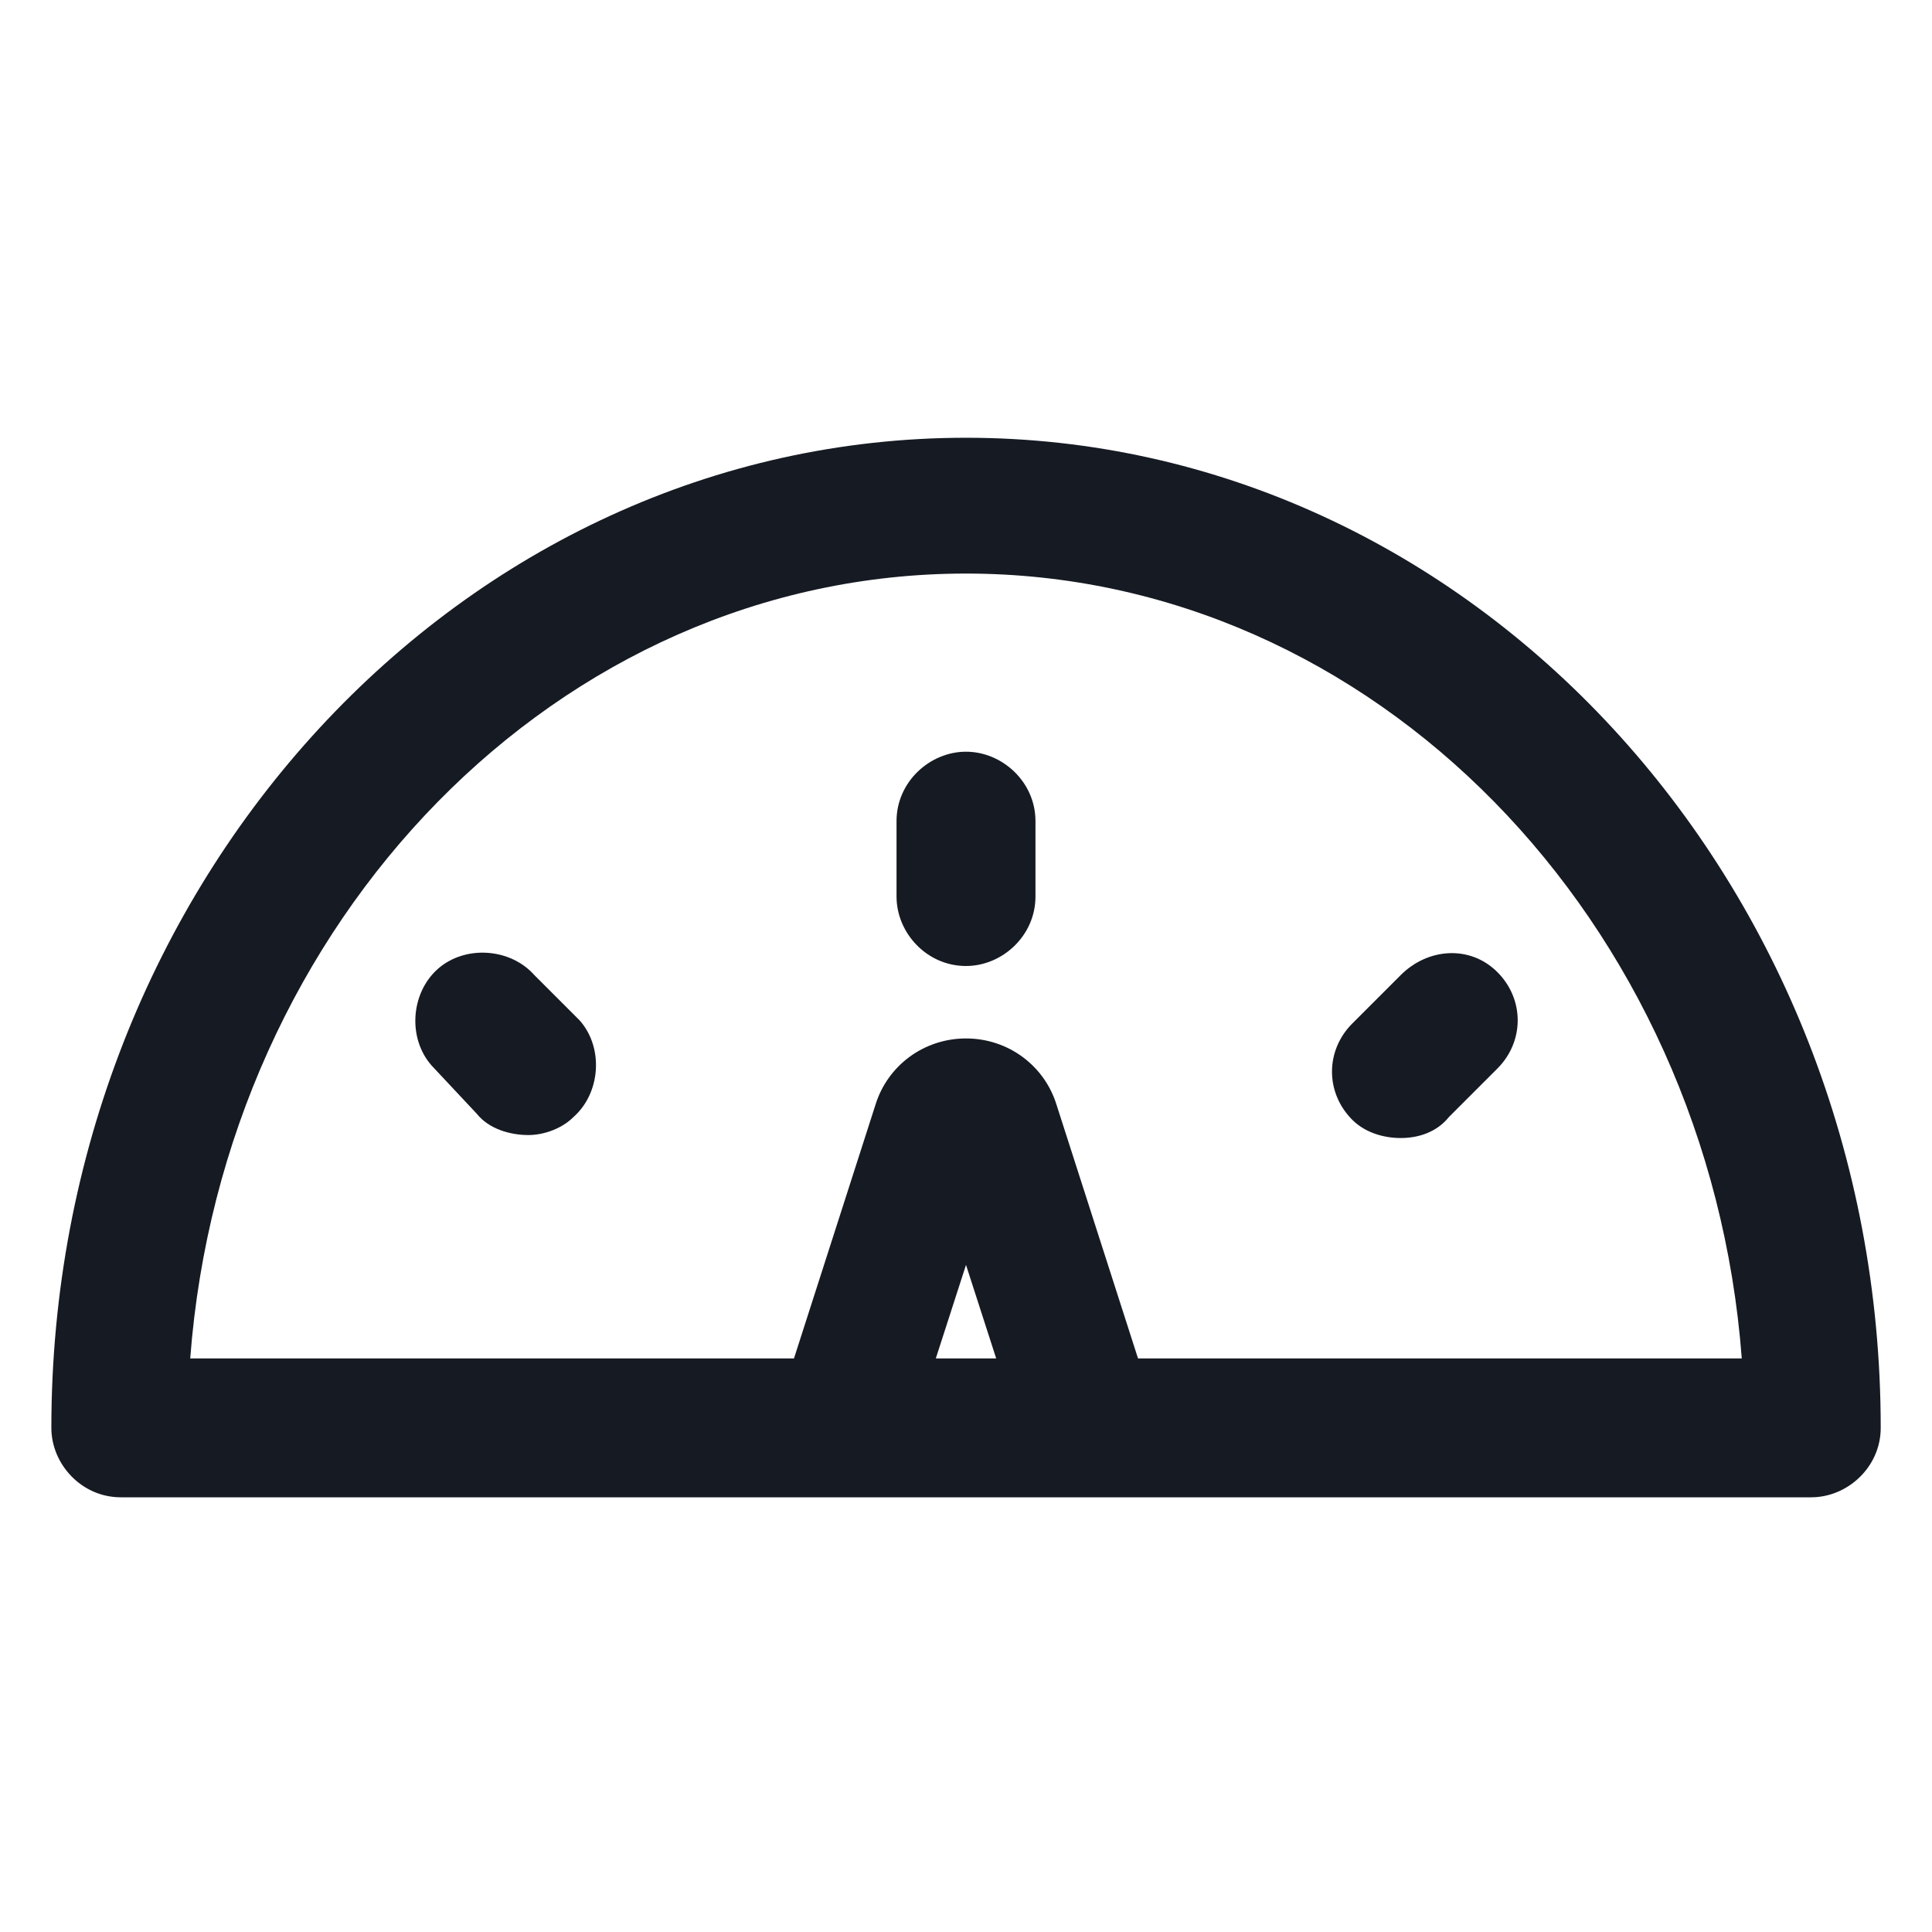 <svg width="24" height="24" viewBox="0 0 24 24" fill="none" xmlns="http://www.w3.org/2000/svg">
<path d="M12 5.438C5.738 5.438 0.638 10.95 0.638 17.738C0.638 18.188 1.013 18.6 1.5 18.6H22.5C22.95 18.6 23.363 18.225 23.363 17.738C23.363 10.95 18.262 5.438 12 5.438ZM11.625 16.875L12 15.713L12.375 16.875H11.625ZM14.137 16.875L13.125 13.725C12.975 13.238 12.525 12.9 12 12.9C11.475 12.9 11.025 13.238 10.875 13.725L9.863 16.875H2.363C2.775 11.438 6.938 7.125 12 7.125C17.062 7.125 21.225 11.438 21.637 16.875H14.137Z" fill="#161A23"/>
<path d="M12 9.338C11.55 9.338 11.137 9.713 11.137 10.2V11.137C11.137 11.588 11.512 12 12 12C12.45 12 12.863 11.625 12.863 11.137V10.2C12.863 9.713 12.45 9.338 12 9.338Z" fill="#161A23"/>
<path d="M17.4 12.113L16.8 12.713C16.462 13.05 16.462 13.575 16.8 13.912C16.95 14.062 17.175 14.137 17.4 14.137C17.625 14.137 17.85 14.062 18 13.875L18.6 13.275C18.938 12.938 18.938 12.412 18.6 12.075C18.262 11.738 17.738 11.775 17.4 12.113Z" fill="#161A23"/>
<path d="M6.638 12.113C6.338 11.775 5.775 11.738 5.438 12.037C5.1 12.338 5.063 12.9 5.363 13.238L5.925 13.838C6.075 14.025 6.338 14.1 6.563 14.1C6.75 14.1 6.975 14.025 7.125 13.875C7.463 13.575 7.5 13.012 7.2 12.675L6.638 12.113Z" fill="#161A23"/>
</svg>
